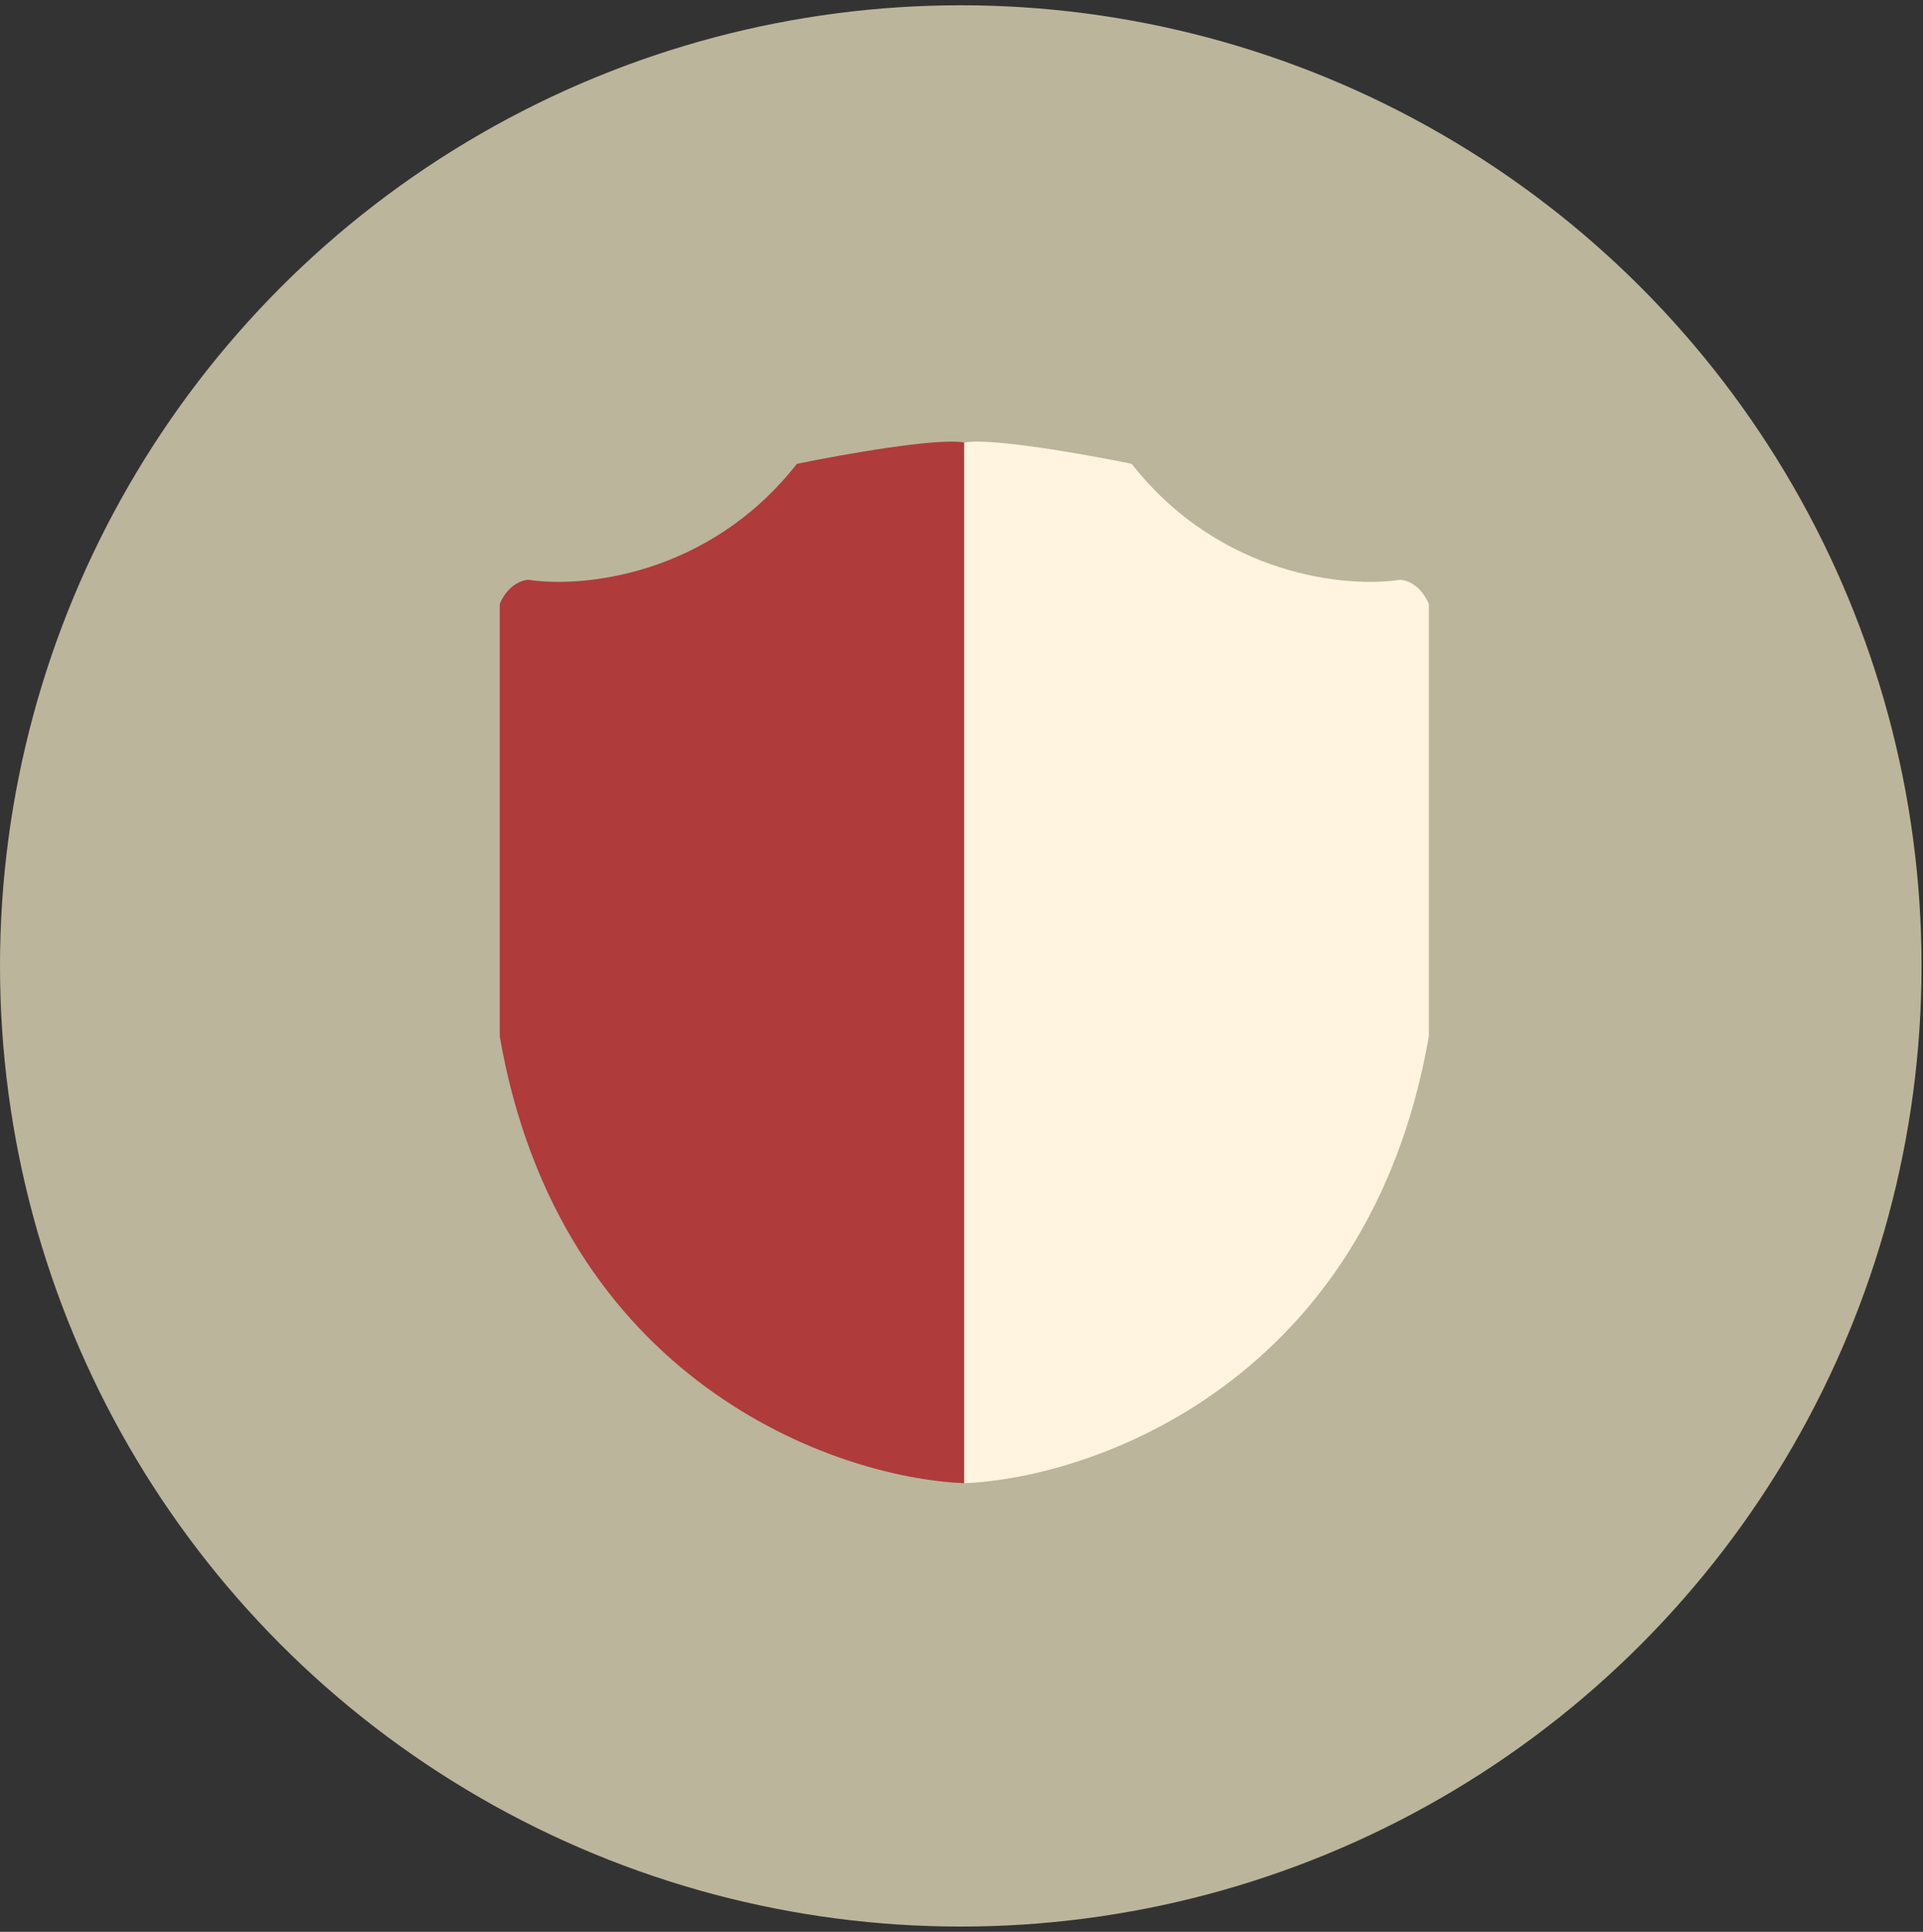 <svg viewBox="0 0 212 213" fill="none" xmlns="http://www.w3.org/2000/svg" id="__root__"><rect x="0" y="0" width="212" height="213" fill="#333333" stroke="none"/><circle cx="105.919" cy="106.501" r="105.919" fill="#BBB59B"/><path d="M106.307 163.534V48.794c-2.886-.563-13.503 1.329-18.45 2.345-9.747 12.43-23.814 13.7-29.629 12.782-1.798.187-2.839 1.876-3.134 2.697v47.666c6.623 37.993 36.902 48.663 51.213 49.25Z" fill="#AF3B3B"/><path d="M106.307 163.534V48.794c2.886-.563 13.503 1.329 18.451 2.345 9.746 12.43 23.813 13.7 29.628 12.782 1.798.187 2.839 1.876 3.135 2.697v47.666c-6.624 37.993-36.902 48.663-51.214 49.25Z" fill="#FFF4DF"/></svg>
